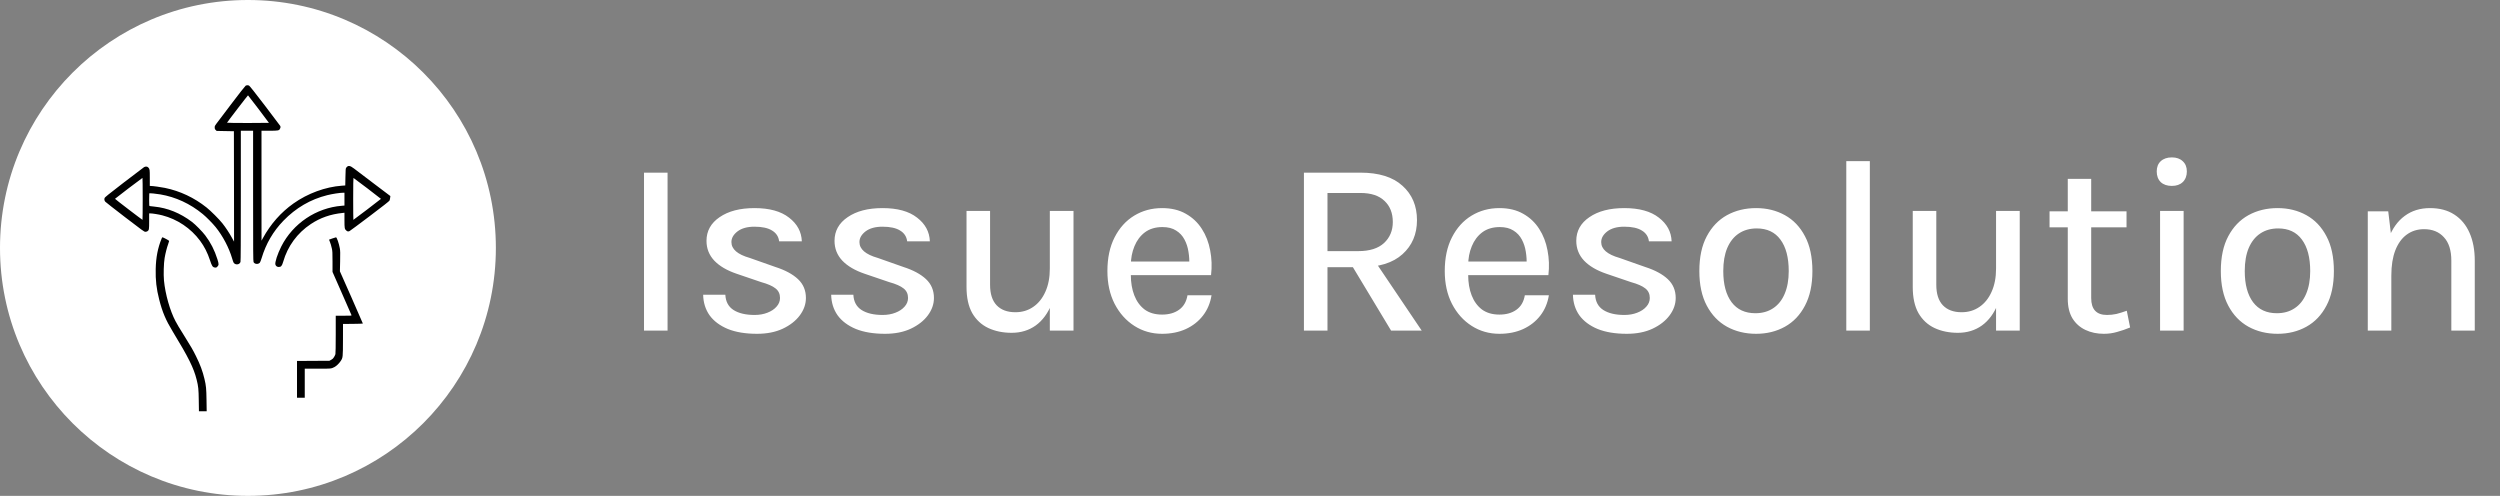 <svg width="242" height="48" viewBox="0 0 242 48" fill="none" xmlns="http://www.w3.org/2000/svg">
<rect x="0" y="0" width="242" height="48" fill="#808080" stroke="none"/>
<circle cx="24" cy="24" r="24" fill="white"/>
<path d="M23.776 8.297C23.732 8.322 23.113 9.109 22.388 10.069C21.669 11.019 21.013 11.884 20.932 11.994C20.8 12.166 20.782 12.209 20.782 12.341C20.782 12.466 20.797 12.503 20.879 12.581L20.972 12.672L21.807 12.688L22.641 12.703L22.651 18.047L22.657 23.391L22.451 23.016C22.194 22.547 21.854 22.031 21.526 21.616C21.216 21.222 20.401 20.409 19.997 20.087C18.8 19.134 17.432 18.491 15.963 18.188C15.569 18.106 14.791 18 14.572 18H14.501V17.216C14.501 16.394 14.497 16.369 14.351 16.209C14.254 16.109 14.097 16.097 13.947 16.178C13.894 16.209 13.019 16.872 12.004 17.653C10.432 18.863 10.154 19.087 10.122 19.178C10.082 19.3 10.104 19.416 10.188 19.522C10.219 19.562 11.079 20.234 12.097 21.016C13.804 22.325 13.957 22.438 14.069 22.438C14.135 22.438 14.226 22.416 14.269 22.387C14.429 22.281 14.438 22.219 14.438 21.406V20.656H14.547C14.754 20.656 15.357 20.753 15.71 20.844C17.172 21.222 18.472 22.097 19.366 23.303C19.785 23.869 20.088 24.469 20.329 25.197C20.513 25.759 20.585 25.869 20.807 25.897C20.922 25.913 20.947 25.903 21.047 25.803C21.191 25.659 21.191 25.553 21.044 25.091C20.766 24.212 20.404 23.5 19.869 22.788C19.591 22.419 18.919 21.734 18.579 21.478C17.444 20.622 16.216 20.125 14.941 20C14.741 19.978 14.547 19.956 14.51 19.95C14.438 19.938 14.438 19.934 14.438 19.331C14.438 19 14.444 18.722 14.45 18.716C14.479 18.688 15.138 18.75 15.51 18.816C17.016 19.072 18.407 19.716 19.632 20.725C19.972 21.003 20.588 21.628 20.875 21.984C21.56 22.828 22.172 23.991 22.469 25.012C22.522 25.2 22.591 25.387 22.616 25.428C22.782 25.678 23.204 25.631 23.279 25.353C23.304 25.272 23.313 23.262 23.313 18.944V12.656H23.907H24.5V18.969C24.5 24.353 24.507 25.297 24.544 25.369C24.654 25.578 24.982 25.609 25.151 25.428C25.185 25.391 25.263 25.191 25.326 24.984C25.744 23.591 26.444 22.391 27.435 21.366C28.641 20.122 30.057 19.297 31.672 18.894C32.16 18.772 32.91 18.656 33.229 18.656H33.344V19.278V19.897L33.088 19.919C30.61 20.119 28.363 21.625 27.232 23.85C26.863 24.578 26.591 25.413 26.66 25.616C26.707 25.762 26.826 25.844 26.988 25.844C27.207 25.844 27.294 25.741 27.41 25.347C27.847 23.825 28.779 22.556 30.088 21.688C31.004 21.078 32.004 20.731 33.166 20.613L33.344 20.594V21.312C33.344 22.109 33.357 22.175 33.529 22.322C33.641 22.416 33.704 22.425 33.835 22.369C33.882 22.347 34.766 21.694 35.797 20.913C37.057 19.962 37.685 19.469 37.707 19.413C37.729 19.366 37.754 19.25 37.766 19.153L37.788 18.978L36.182 17.766C35.3 17.097 34.444 16.447 34.276 16.319C33.872 16.009 33.697 15.991 33.519 16.228C33.457 16.312 33.454 16.366 33.438 17.134L33.422 17.953L33.097 17.975C31.497 18.091 29.791 18.716 28.407 19.697C27.191 20.559 26.201 21.681 25.451 23.047L25.316 23.297L25.313 17.975V12.656H26.082C26.944 12.656 27.019 12.641 27.107 12.453C27.166 12.331 27.169 12.269 27.119 12.178C27.101 12.141 26.435 11.259 25.638 10.216C24.738 9.037 24.163 8.309 24.11 8.287C24.004 8.238 23.879 8.241 23.776 8.297ZM25.029 10.553C25.582 11.281 26.032 11.881 26.032 11.891C26.032 11.9 25.116 11.906 23.997 11.906C22.86 11.906 21.969 11.894 21.976 11.878C21.997 11.816 23.988 9.219 24.007 9.228C24.016 9.231 24.479 9.828 25.029 10.553ZM13.813 19.25C13.813 20.366 13.804 21.281 13.794 21.281C13.757 21.281 11.126 19.269 11.132 19.244C11.144 19.212 13.757 17.225 13.791 17.222C13.804 17.219 13.813 18.131 13.813 19.25ZM35.56 18.231C36.285 18.781 36.876 19.238 36.876 19.25C36.876 19.272 34.235 21.281 34.207 21.281C34.197 21.281 34.188 20.366 34.188 19.247C34.188 18 34.2 17.219 34.216 17.225C34.232 17.228 34.838 17.684 35.56 18.231Z" fill="black"/>
<path d="M15.641 23.1C15.275 24 15.097 24.913 15.072 26.038C15.047 27.116 15.141 27.944 15.41 28.997C15.716 30.203 16.047 30.984 16.722 32.094C18.257 34.619 18.75 35.612 19.035 36.75C19.2 37.413 19.225 37.656 19.241 38.772L19.257 39.812H19.632H20.007L19.991 38.741C19.975 37.609 19.95 37.344 19.794 36.688C19.619 35.938 19.372 35.275 18.969 34.469C18.666 33.859 18.494 33.559 17.86 32.547C17.288 31.628 17.191 31.469 16.991 31.094C16.46 30.097 15.997 28.472 15.872 27.147C15.819 26.575 15.85 25.469 15.935 24.981C16.013 24.519 16.15 23.978 16.279 23.628C16.332 23.481 16.375 23.344 16.375 23.322C16.375 23.284 15.791 22.969 15.722 22.969C15.707 22.969 15.669 23.028 15.641 23.1Z" fill="black"/>
<path d="M32.166 23.084L31.85 23.2L31.913 23.356C32.006 23.587 32.059 23.762 32.125 24.062C32.178 24.294 32.188 24.459 32.188 25.325V26.322L33.097 28.387C33.6 29.525 34.016 30.478 34.025 30.506C34.038 30.559 33.987 30.562 33.269 30.562H32.5V32.366C32.5 33.444 32.487 34.216 32.469 34.281C32.453 34.341 32.394 34.469 32.337 34.562C32.259 34.694 32.194 34.756 32.062 34.828L31.891 34.922L30.322 34.931L28.75 34.941V36.719V38.5H29.125H29.5V37.091V35.684L30.744 35.688C32.069 35.694 32.053 35.694 32.375 35.531C32.559 35.438 32.828 35.178 32.975 34.953C33.194 34.619 33.194 34.612 33.2 32.894L33.203 31.359L34.166 31.35C34.694 31.347 35.125 31.331 35.125 31.319C35.125 31.303 34.625 30.163 34.016 28.778L32.903 26.266L32.925 25.297C32.941 24.472 32.938 24.284 32.894 24.034C32.809 23.559 32.603 22.966 32.525 22.972C32.503 22.972 32.341 23.025 32.166 23.084Z" fill="black"/>
<path d="M62.34 32V16.712H64.62V32H62.34ZM73.285 32.312C72.165 32.312 71.221 32.156 70.453 31.844C69.685 31.524 69.097 31.084 68.689 30.524C68.289 29.956 68.081 29.292 68.065 28.532H70.213C70.245 29.196 70.509 29.688 71.005 30.008C71.509 30.328 72.189 30.488 73.045 30.488C73.501 30.488 73.913 30.416 74.281 30.272C74.657 30.128 74.953 29.932 75.169 29.684C75.393 29.436 75.505 29.156 75.505 28.844C75.505 28.452 75.361 28.144 75.073 27.92C74.785 27.688 74.321 27.484 73.681 27.308L71.317 26.504C70.373 26.184 69.649 25.76 69.145 25.232C68.641 24.696 68.389 24.056 68.389 23.312C68.389 22.36 68.813 21.596 69.661 21.02C70.509 20.436 71.633 20.144 73.033 20.144C74.481 20.144 75.597 20.452 76.381 21.068C77.173 21.676 77.585 22.44 77.617 23.36H75.421C75.365 22.904 75.137 22.556 74.737 22.316C74.345 22.068 73.777 21.944 73.033 21.944C72.337 21.944 71.789 22.096 71.389 22.4C70.997 22.704 70.801 23.048 70.801 23.432C70.801 24.12 71.393 24.632 72.577 24.968L75.061 25.844C76.005 26.148 76.733 26.54 77.245 27.02C77.757 27.5 78.013 28.108 78.013 28.844C78.013 29.436 77.817 29.996 77.425 30.524C77.033 31.052 76.481 31.484 75.769 31.82C75.065 32.148 74.237 32.312 73.285 32.312ZM85.678 32.312C84.558 32.312 83.614 32.156 82.846 31.844C82.078 31.524 81.49 31.084 81.082 30.524C80.682 29.956 80.474 29.292 80.458 28.532H82.606C82.638 29.196 82.902 29.688 83.398 30.008C83.902 30.328 84.582 30.488 85.438 30.488C85.894 30.488 86.306 30.416 86.674 30.272C87.05 30.128 87.346 29.932 87.562 29.684C87.786 29.436 87.898 29.156 87.898 28.844C87.898 28.452 87.754 28.144 87.466 27.92C87.178 27.688 86.714 27.484 86.074 27.308L83.71 26.504C82.766 26.184 82.042 25.76 81.538 25.232C81.034 24.696 80.782 24.056 80.782 23.312C80.782 22.36 81.206 21.596 82.054 21.02C82.902 20.436 84.026 20.144 85.426 20.144C86.874 20.144 87.99 20.452 88.774 21.068C89.566 21.676 89.978 22.44 90.01 23.36H87.814C87.758 22.904 87.53 22.556 87.13 22.316C86.738 22.068 86.17 21.944 85.426 21.944C84.73 21.944 84.182 22.096 83.782 22.4C83.39 22.704 83.194 23.048 83.194 23.432C83.194 24.12 83.786 24.632 84.97 24.968L87.454 25.844C88.398 26.148 89.126 26.54 89.638 27.02C90.15 27.5 90.406 28.108 90.406 28.844C90.406 29.436 90.21 29.996 89.818 30.524C89.426 31.052 88.874 31.484 88.162 31.82C87.458 32.148 86.63 32.312 85.678 32.312ZM101.623 20.42H103.915V32H101.623V20.42ZM93.559 20.42H95.839V27.572C95.839 28.444 96.051 29.104 96.475 29.552C96.907 30 97.511 30.224 98.287 30.224C98.943 30.224 99.519 30.052 100.015 29.708C100.519 29.364 100.911 28.876 101.191 28.244C101.479 27.612 101.623 26.864 101.623 26H102.355C102.355 27.352 102.171 28.488 101.803 29.408C101.435 30.328 100.919 31.028 100.255 31.508C99.591 31.98 98.815 32.216 97.927 32.216C97.079 32.216 96.323 32.06 95.659 31.748C95.003 31.436 94.487 30.956 94.111 30.308C93.743 29.652 93.559 28.808 93.559 27.776V20.42ZM112.489 32.312C111.497 32.312 110.601 32.056 109.801 31.544C109.001 31.032 108.365 30.32 107.893 29.408C107.429 28.496 107.197 27.44 107.197 26.24C107.197 24.968 107.429 23.88 107.893 22.976C108.357 22.064 108.989 21.364 109.789 20.876C110.589 20.388 111.489 20.144 112.489 20.144C113.385 20.144 114.153 20.328 114.793 20.696C115.433 21.056 115.949 21.544 116.341 22.16C116.733 22.768 117.001 23.46 117.145 24.236C117.297 25.012 117.325 25.812 117.229 26.636H109.021V25.316H115.669L115.117 25.676C115.141 25.244 115.117 24.812 115.045 24.38C114.981 23.948 114.853 23.552 114.661 23.192C114.469 22.824 114.197 22.532 113.845 22.316C113.501 22.092 113.061 21.98 112.525 21.98C111.853 21.98 111.289 22.148 110.833 22.484C110.385 22.82 110.045 23.272 109.813 23.84C109.581 24.4 109.465 25.016 109.465 25.688V26.612C109.465 27.356 109.577 28.016 109.801 28.592C110.025 29.168 110.357 29.624 110.797 29.96C111.245 30.288 111.809 30.452 112.489 30.452C113.153 30.452 113.701 30.296 114.133 29.984C114.573 29.672 114.845 29.204 114.949 28.58H117.277C117.157 29.332 116.881 29.988 116.449 30.548C116.017 31.108 115.461 31.544 114.781 31.856C114.109 32.16 113.345 32.312 112.489 32.312ZM126.22 32V16.712H131.692C133.476 16.712 134.832 17.136 135.76 17.984C136.696 18.824 137.164 19.932 137.164 21.308C137.164 22.668 136.696 23.768 135.76 24.608C134.832 25.448 133.476 25.868 131.692 25.868H128.5V32H126.22ZM134.656 32L130.42 24.968H132.88L137.62 32H134.656ZM128.5 24.308H131.488C132.576 24.308 133.404 24.048 133.972 23.528C134.54 23 134.824 22.32 134.824 21.488C134.824 20.632 134.556 19.952 134.02 19.448C133.492 18.936 132.716 18.68 131.692 18.68H128.5V24.308ZM145.144 32.312C144.152 32.312 143.256 32.056 142.456 31.544C141.656 31.032 141.02 30.32 140.548 29.408C140.084 28.496 139.852 27.44 139.852 26.24C139.852 24.968 140.084 23.88 140.548 22.976C141.012 22.064 141.644 21.364 142.444 20.876C143.244 20.388 144.144 20.144 145.144 20.144C146.04 20.144 146.808 20.328 147.448 20.696C148.088 21.056 148.604 21.544 148.996 22.16C149.388 22.768 149.656 23.46 149.8 24.236C149.952 25.012 149.98 25.812 149.884 26.636H141.676V25.316H148.324L147.772 25.676C147.796 25.244 147.772 24.812 147.7 24.38C147.636 23.948 147.508 23.552 147.316 23.192C147.124 22.824 146.852 22.532 146.5 22.316C146.156 22.092 145.716 21.98 145.18 21.98C144.508 21.98 143.944 22.148 143.488 22.484C143.04 22.82 142.7 23.272 142.468 23.84C142.236 24.4 142.12 25.016 142.12 25.688V26.612C142.12 27.356 142.232 28.016 142.456 28.592C142.68 29.168 143.012 29.624 143.452 29.96C143.9 30.288 144.464 30.452 145.144 30.452C145.808 30.452 146.356 30.296 146.788 29.984C147.228 29.672 147.5 29.204 147.604 28.58H149.932C149.812 29.332 149.536 29.988 149.104 30.548C148.672 31.108 148.116 31.544 147.436 31.856C146.764 32.16 146 32.312 145.144 32.312ZM157.48 32.312C156.36 32.312 155.416 32.156 154.648 31.844C153.88 31.524 153.292 31.084 152.884 30.524C152.484 29.956 152.276 29.292 152.26 28.532H154.408C154.44 29.196 154.704 29.688 155.2 30.008C155.704 30.328 156.384 30.488 157.24 30.488C157.696 30.488 158.108 30.416 158.476 30.272C158.852 30.128 159.148 29.932 159.364 29.684C159.588 29.436 159.7 29.156 159.7 28.844C159.7 28.452 159.556 28.144 159.268 27.92C158.98 27.688 158.516 27.484 157.876 27.308L155.512 26.504C154.568 26.184 153.844 25.76 153.34 25.232C152.836 24.696 152.584 24.056 152.584 23.312C152.584 22.36 153.008 21.596 153.856 21.02C154.704 20.436 155.828 20.144 157.228 20.144C158.676 20.144 159.792 20.452 160.576 21.068C161.368 21.676 161.78 22.44 161.812 23.36H159.616C159.56 22.904 159.332 22.556 158.932 22.316C158.54 22.068 157.972 21.944 157.228 21.944C156.532 21.944 155.984 22.096 155.584 22.4C155.192 22.704 154.996 23.048 154.996 23.432C154.996 24.12 155.588 24.632 156.772 24.968L159.256 25.844C160.2 26.148 160.928 26.54 161.44 27.02C161.952 27.5 162.208 28.108 162.208 28.844C162.208 29.436 162.012 29.996 161.62 30.524C161.228 31.052 160.676 31.484 159.964 31.82C159.26 32.148 158.432 32.312 157.48 32.312ZM169.993 32.312C168.945 32.312 168.005 32.084 167.173 31.628C166.349 31.172 165.697 30.492 165.217 29.588C164.737 28.684 164.497 27.568 164.497 26.24C164.497 24.888 164.737 23.764 165.217 22.868C165.697 21.964 166.349 21.284 167.173 20.828C168.005 20.372 168.945 20.144 169.993 20.144C171.025 20.144 171.953 20.372 172.777 20.828C173.601 21.284 174.249 21.964 174.721 22.868C175.201 23.764 175.441 24.888 175.441 26.24C175.441 27.568 175.201 28.684 174.721 29.588C174.249 30.492 173.601 31.172 172.777 31.628C171.953 32.084 171.025 32.312 169.993 32.312ZM169.921 30.32C170.585 30.32 171.157 30.16 171.637 29.84C172.125 29.52 172.497 29.056 172.753 28.448C173.017 27.832 173.149 27.096 173.149 26.24C173.149 24.928 172.881 23.912 172.345 23.192C171.817 22.472 171.053 22.112 170.053 22.112C169.381 22.112 168.801 22.276 168.313 22.604C167.833 22.924 167.461 23.392 167.197 24.008C166.941 24.616 166.813 25.36 166.813 26.24C166.813 27.528 167.081 28.532 167.617 29.252C168.153 29.964 168.921 30.32 169.921 30.32ZM178.721 32V15.596H181.001V32H178.721ZM193.218 20.42H195.51V32H193.218V20.42ZM185.154 20.42H187.434V27.572C187.434 28.444 187.646 29.104 188.07 29.552C188.502 30 189.106 30.224 189.882 30.224C190.538 30.224 191.114 30.052 191.61 29.708C192.114 29.364 192.506 28.876 192.786 28.244C193.074 27.612 193.218 26.864 193.218 26H193.95C193.95 27.352 193.766 28.488 193.398 29.408C193.03 30.328 192.514 31.028 191.85 31.508C191.186 31.98 190.41 32.216 189.522 32.216C188.674 32.216 187.918 32.06 187.254 31.748C186.598 31.436 186.082 30.956 185.706 30.308C185.338 29.652 185.154 28.808 185.154 27.776V20.42ZM203.652 32.312C202.996 32.312 202.404 32.188 201.876 31.94C201.348 31.692 200.928 31.32 200.616 30.824C200.312 30.32 200.16 29.688 200.16 28.928V17.312H202.428V28.856C202.428 29.944 202.936 30.488 203.952 30.488C204.264 30.488 204.568 30.456 204.864 30.392C205.16 30.32 205.496 30.216 205.872 30.08L206.196 31.7C205.772 31.876 205.352 32.02 204.936 32.132C204.528 32.252 204.1 32.312 203.652 32.312ZM198.396 22.004V20.456H205.848V22.004H198.396ZM210.235 17.996C209.779 17.996 209.419 17.872 209.155 17.624C208.899 17.368 208.771 17.024 208.771 16.592C208.771 16.176 208.899 15.848 209.155 15.608C209.419 15.36 209.779 15.236 210.235 15.236C210.683 15.236 211.035 15.36 211.291 15.608C211.555 15.848 211.687 16.176 211.687 16.592C211.687 17.024 211.555 17.368 211.291 17.624C211.035 17.872 210.683 17.996 210.235 17.996ZM209.095 32V20.42H211.375V32H209.095ZM220.472 32.312C219.424 32.312 218.484 32.084 217.652 31.628C216.828 31.172 216.176 30.492 215.696 29.588C215.216 28.684 214.976 27.568 214.976 26.24C214.976 24.888 215.216 23.764 215.696 22.868C216.176 21.964 216.828 21.284 217.652 20.828C218.484 20.372 219.424 20.144 220.472 20.144C221.504 20.144 222.432 20.372 223.256 20.828C224.08 21.284 224.728 21.964 225.2 22.868C225.68 23.764 225.92 24.888 225.92 26.24C225.92 27.568 225.68 28.684 225.2 29.588C224.728 30.492 224.08 31.172 223.256 31.628C222.432 32.084 221.504 32.312 220.472 32.312ZM220.4 30.32C221.064 30.32 221.636 30.16 222.116 29.84C222.604 29.52 222.976 29.056 223.232 28.448C223.496 27.832 223.628 27.096 223.628 26.24C223.628 24.928 223.36 23.912 222.824 23.192C222.296 22.472 221.532 22.112 220.532 22.112C219.86 22.112 219.28 22.276 218.792 22.604C218.312 22.924 217.94 23.392 217.676 24.008C217.42 24.616 217.292 25.36 217.292 26.24C217.292 27.528 217.56 28.532 218.096 29.252C218.632 29.964 219.4 30.32 220.4 30.32ZM237.289 32V25.232C237.289 24.232 237.049 23.476 236.569 22.964C236.097 22.444 235.457 22.184 234.649 22.184C234.009 22.184 233.449 22.36 232.969 22.712C232.497 23.056 232.129 23.564 231.865 24.236C231.609 24.9 231.481 25.712 231.481 26.672H230.665C230.665 25.256 230.845 24.064 231.205 23.096C231.573 22.128 232.097 21.396 232.777 20.9C233.457 20.396 234.273 20.144 235.225 20.144C236.153 20.144 236.937 20.352 237.577 20.768C238.225 21.184 238.717 21.776 239.053 22.544C239.389 23.304 239.557 24.2 239.557 25.232V32H237.289ZM229.201 32V20.456H231.181L231.481 22.952V32H229.201Z" fill="white"/>
</svg>
